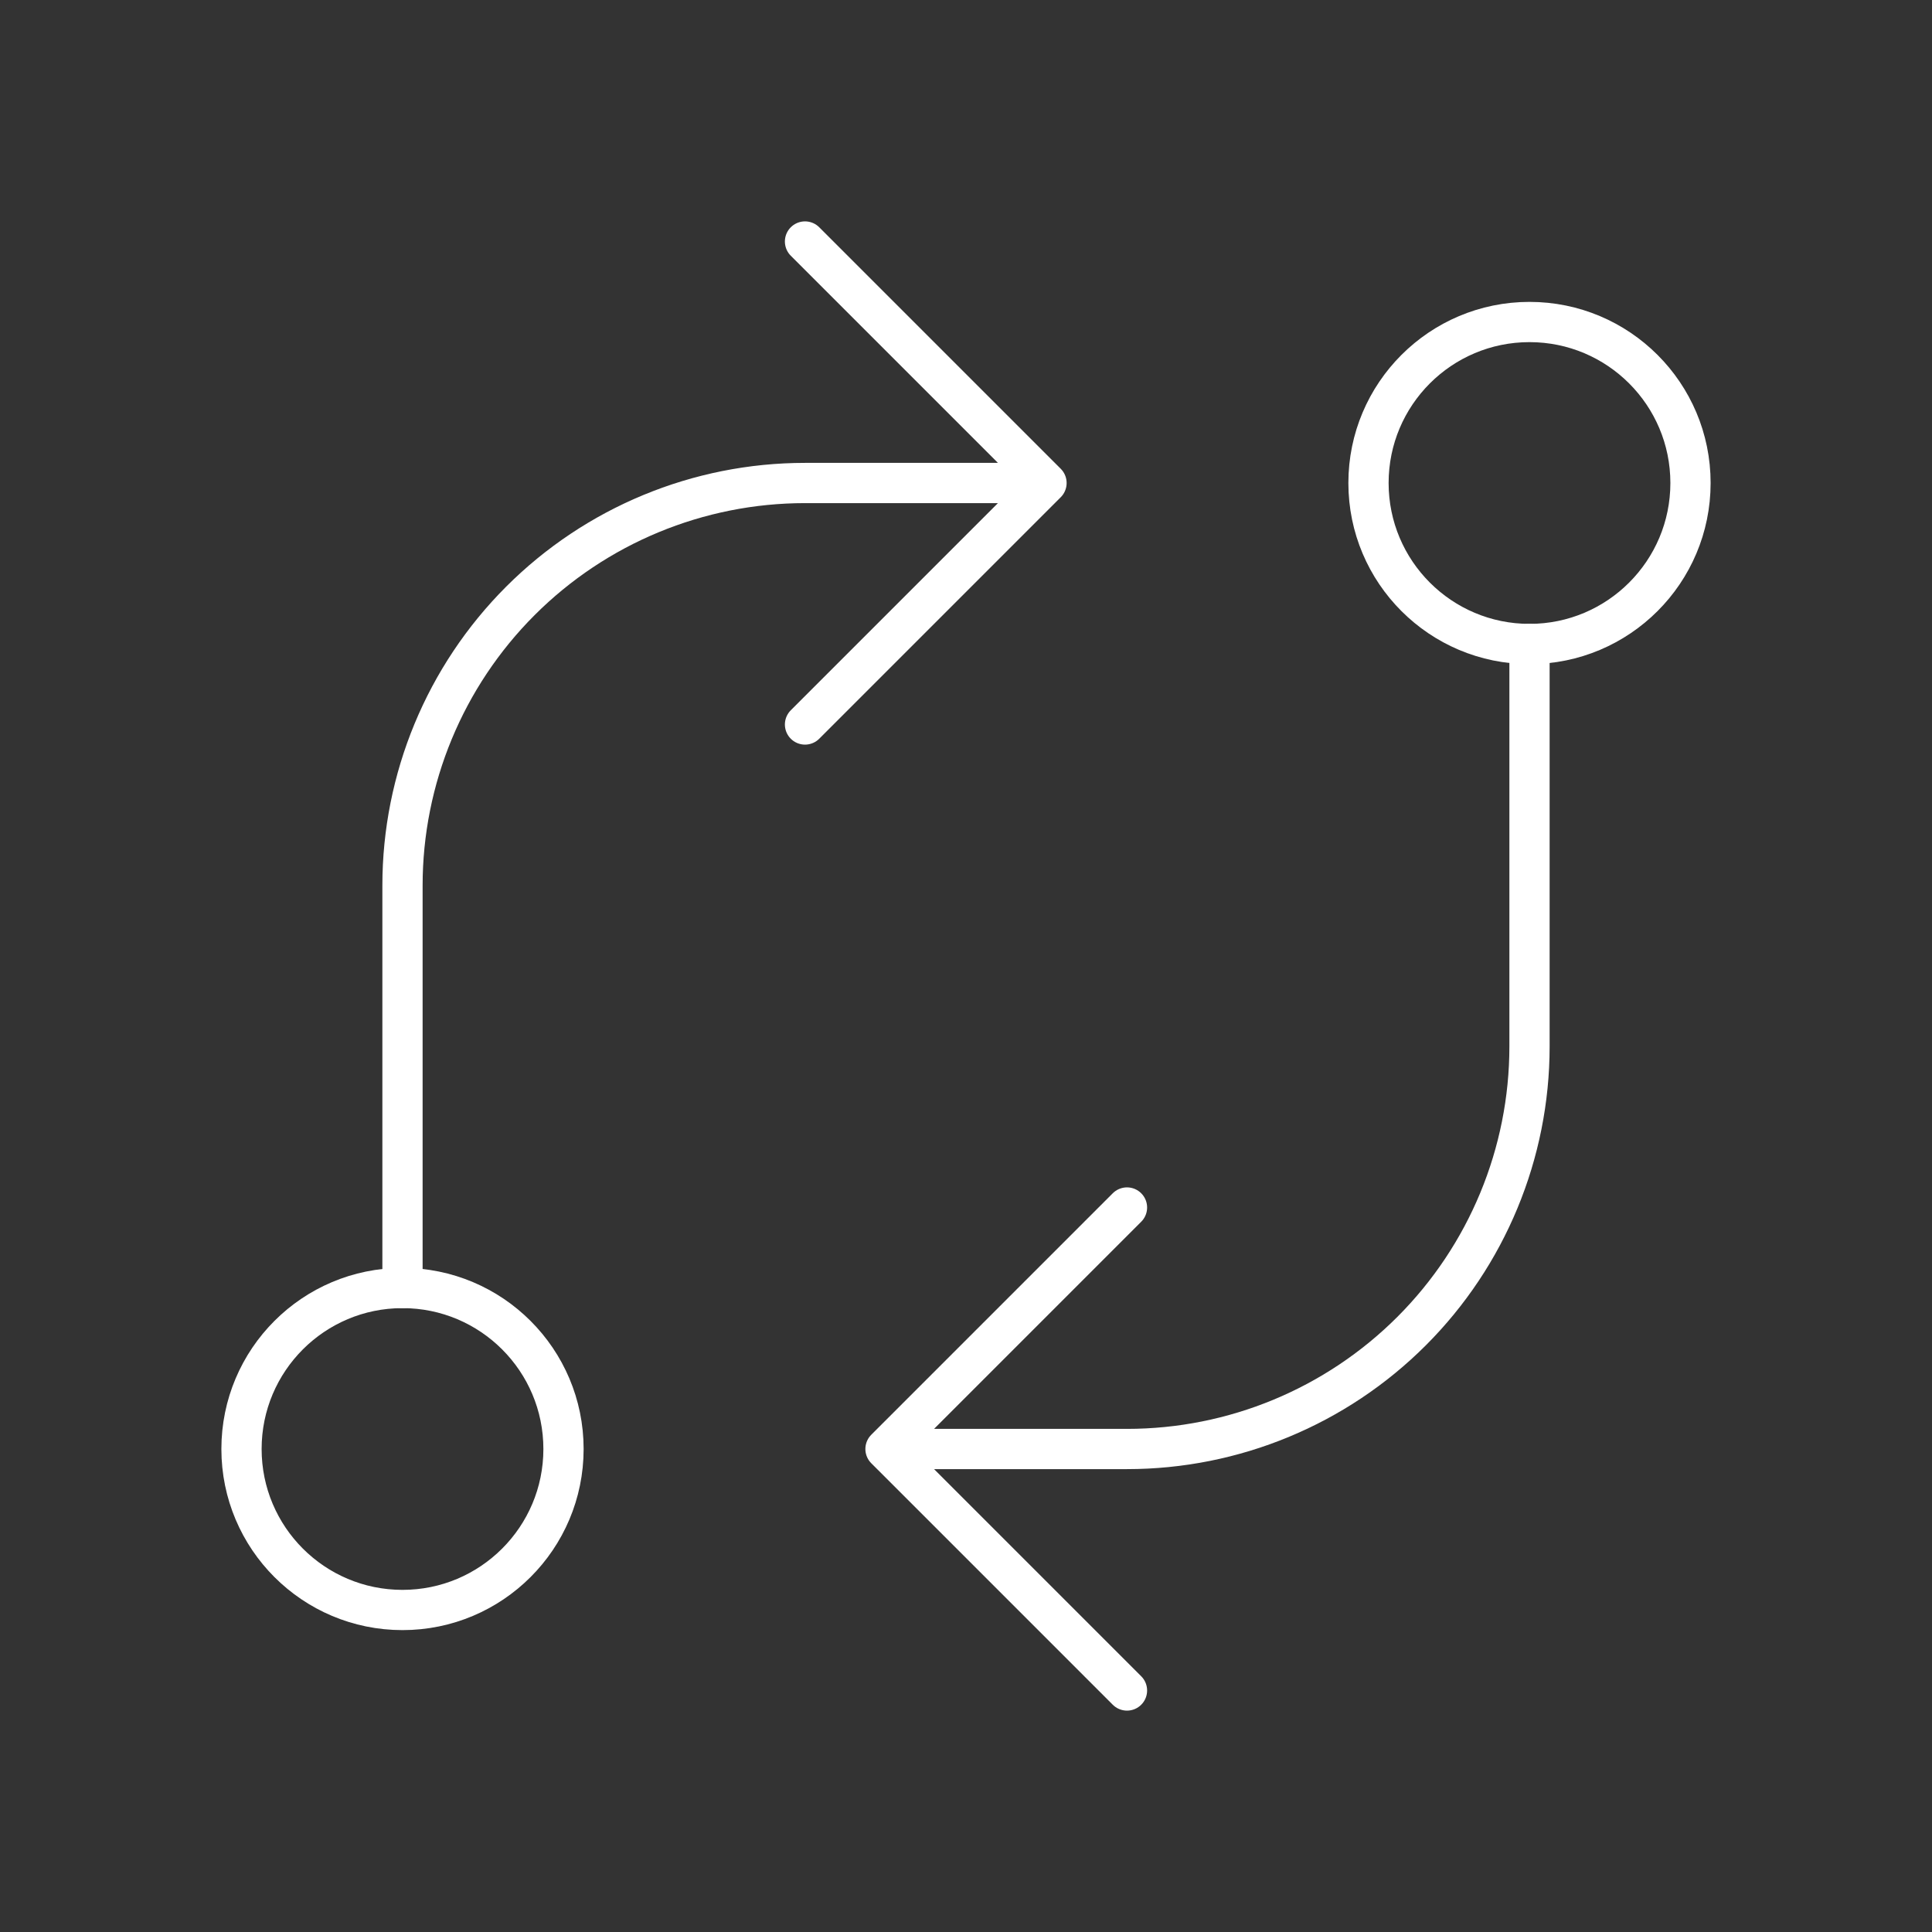 <svg width="76" height="76" viewBox="0 0 76 76" fill="none" xmlns="http://www.w3.org/2000/svg">
<rect x="0" y="0" width="76" height="76" fill="#333333" stroke="none"/>
<g clip-path="url(#clip0_63_144)">
<path d="M15.833 63.333C19.331 63.333 22.167 60.498 22.167 57C22.167 53.502 19.331 50.667 15.833 50.667C12.335 50.667 9.5 53.502 9.5 57C9.5 60.498 12.335 63.333 15.833 63.333Z" stroke="white" stroke-width="1.583" stroke-linecap="round" stroke-linejoin="round"/>
<path d="M60.167 25.333C63.664 25.333 66.5 22.498 66.5 19C66.5 15.502 63.664 12.667 60.167 12.667C56.669 12.667 53.833 15.502 53.833 19C53.833 22.498 56.669 25.333 60.167 25.333Z" stroke="white" stroke-width="1.583" stroke-linecap="round" stroke-linejoin="round"/>
<path d="M60.167 25.333V41.167C60.167 45.366 58.498 49.393 55.529 52.362C52.56 55.332 48.533 57 44.333 57H34.833M34.833 57L44.333 47.5M34.833 57L44.333 66.5" stroke="white" stroke-width="1.583" stroke-linecap="round" stroke-linejoin="round"/>
<path d="M15.833 50.667V34.833C15.833 30.634 17.502 26.607 20.471 23.637C23.44 20.668 27.467 19 31.667 19H41.167M41.167 19L31.667 9.5M41.167 19L31.667 28.5" stroke="white" stroke-width="1.583" stroke-linecap="round" stroke-linejoin="round"/>
</g>
<defs>
<clipPath id="clip0_63_144">
<rect width="76" height="76" fill="white"/>
</clipPath>
</defs>
</svg>
